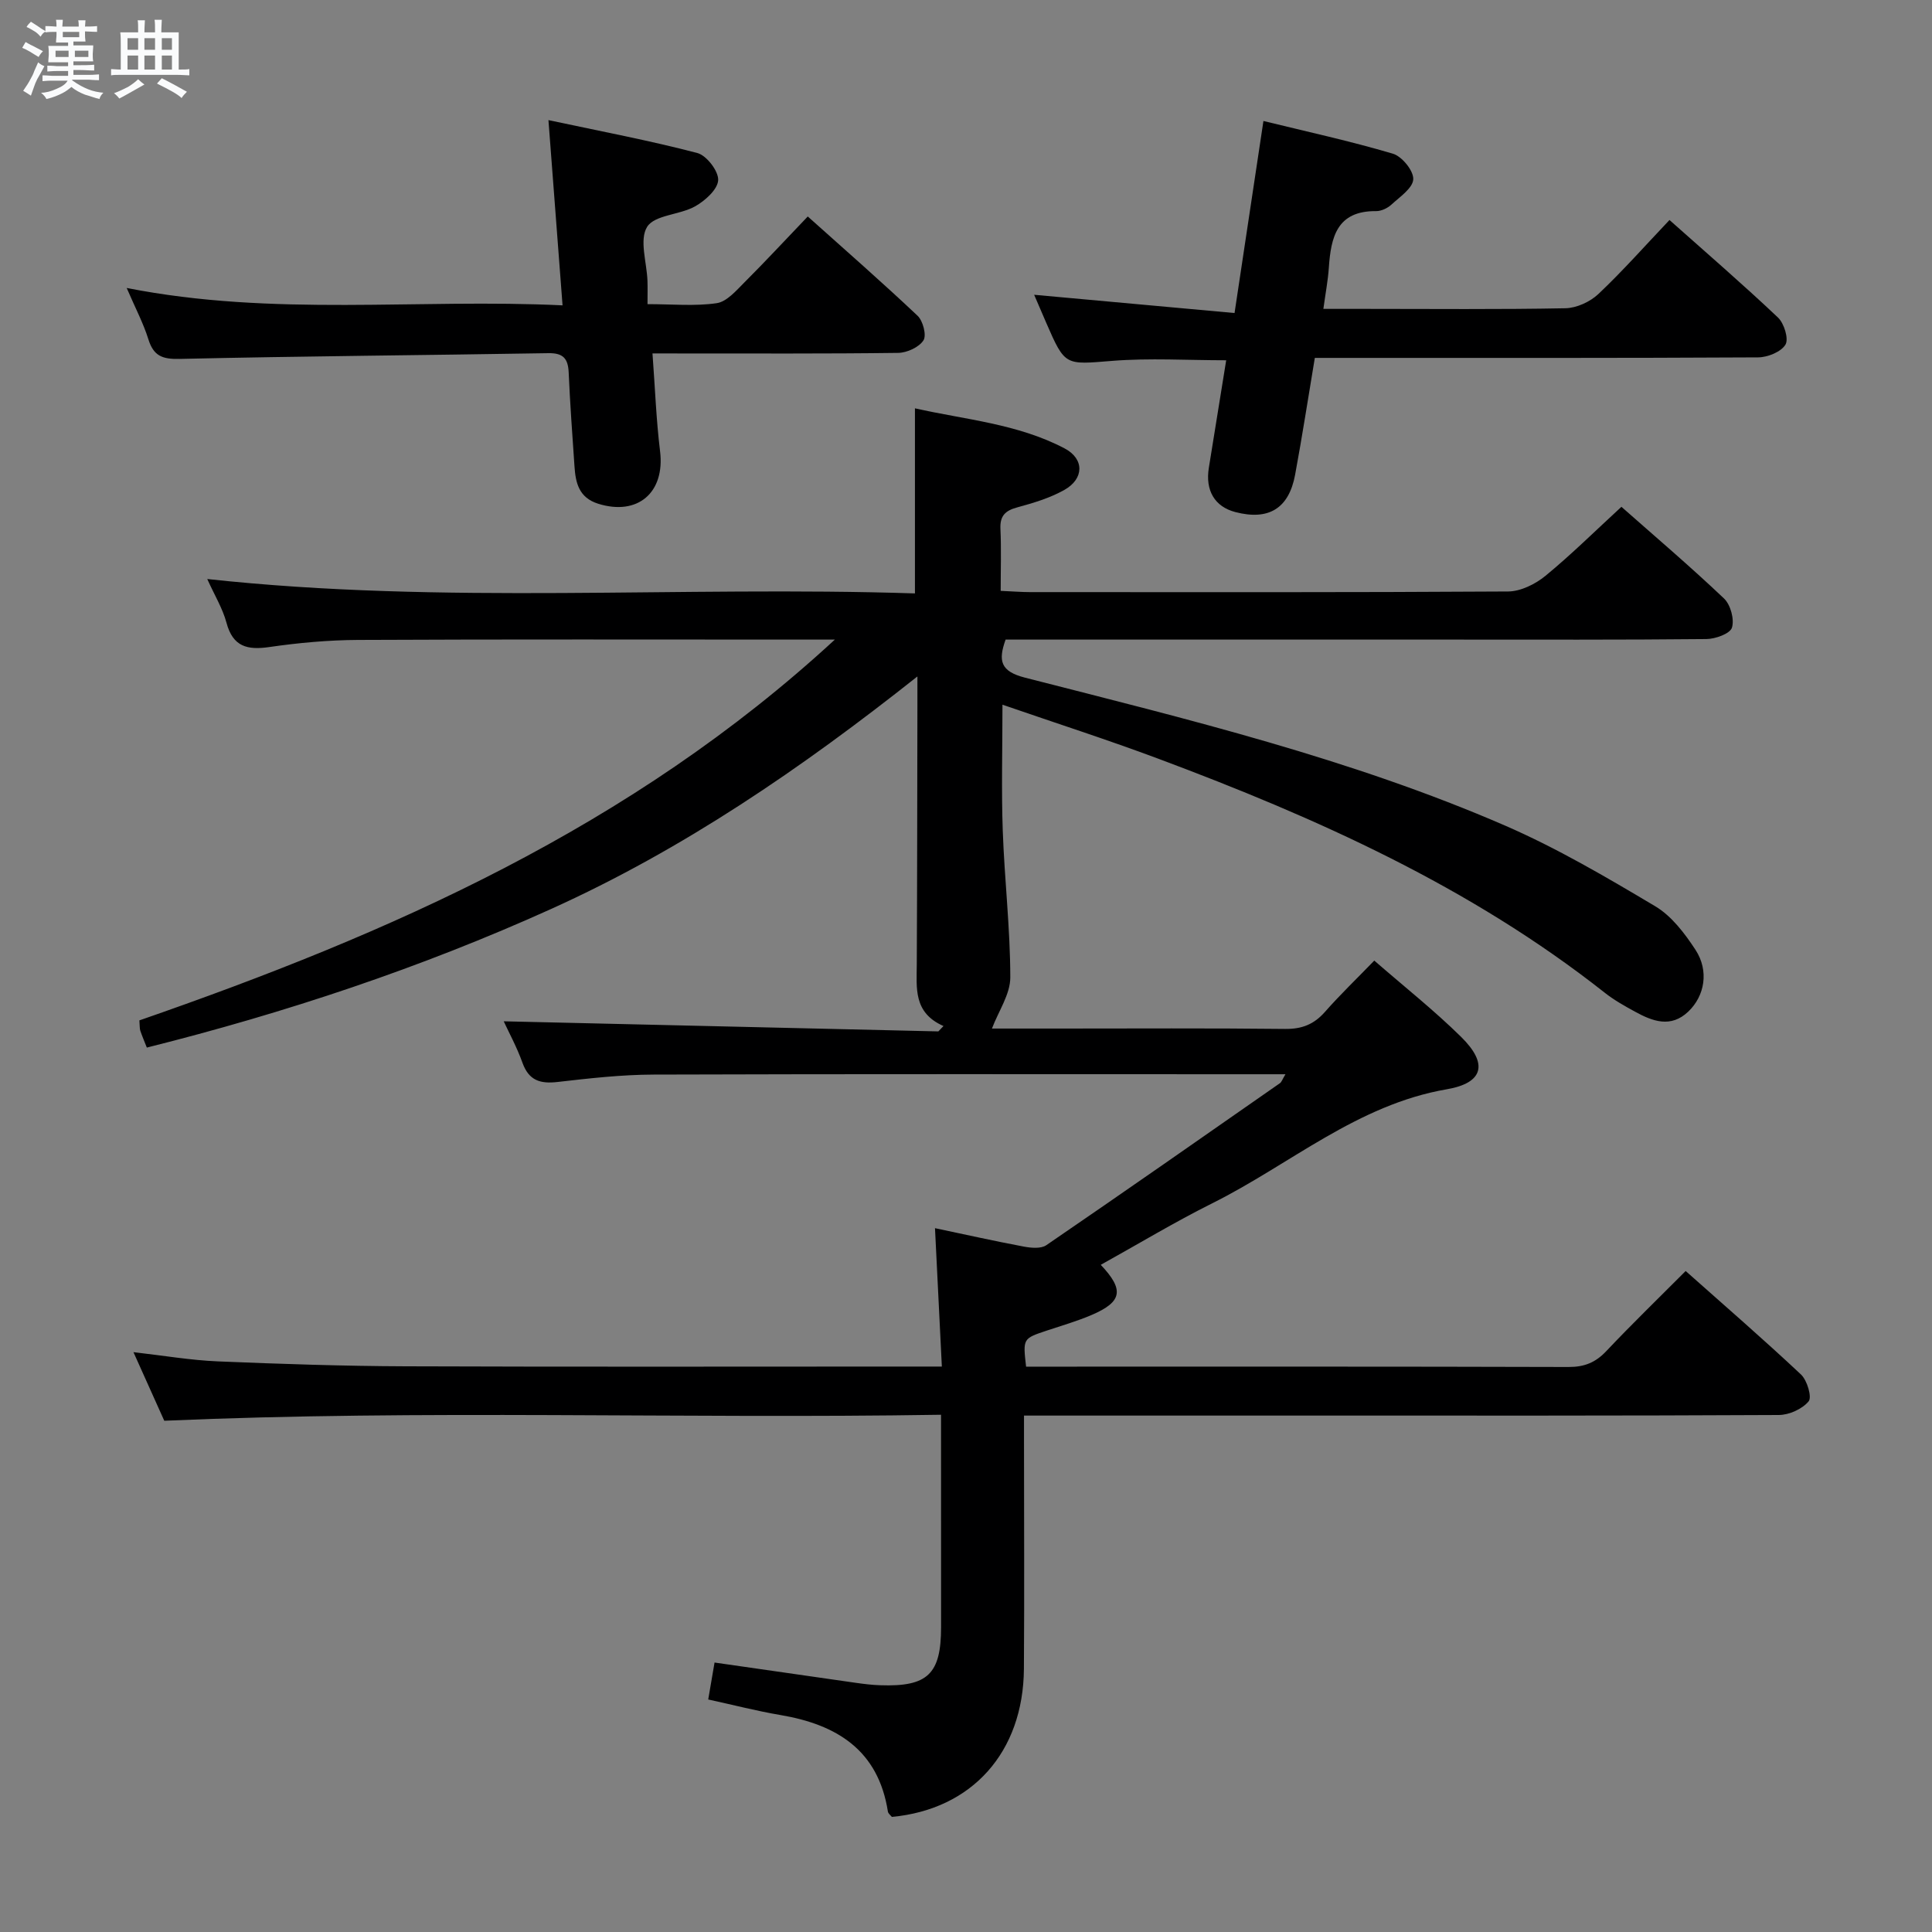 <svg enable-background="new 0 0 400 400" viewBox="0 0 400 400" xmlns="http://www.w3.org/2000/svg"><rect x="0" y="0" width="400" height="400" fill="#808080" stroke="none"/><path d="m6.8 9.5c.6.3 1.3.7 2.1 1.1-.4.4-.7.8-.9 1.2-.7-.4-1.3-.8-1.8-1.1s-1.1-.6-1.6-.8c.2-.4.5-.8.7-1.2.4.2.8.5 1.5.8zm.9 6.9c-.3.6-.5 1.1-.7 1.7s-.4 1.1-.6 1.7c-.6-.4-1.1-.7-1.6-1 .7-1 1.2-1.8 1.5-2.4.3-.5.6-1.1.8-1.7.3-.6.5-1.2.8-1.8.3.3.8.6 1.3.8-.7 1.3-1.2 2.2-1.5 2.7zm.1-11c.4.3 1 .7 1.7 1.1-.5.2-.8.6-1.1 1.1-.5-.6-1-1-1.4-1.2s-.9-.6-1.5-.8c.2-.4.5-.7.9-1.1.5.3.9.6 1.4.9zm10.5 13.1c1 .4 2 .6 3.1.7-.4.4-.7.8-.8 1.3-.9-.2-1.9-.6-3-.9-1-.4-2-.9-2.8-1.6-.5.4-1.1.9-1.9 1.3s-1.9.9-3.3 1.2c-.1-.3-.5-.8-1.1-1.3 1 0 2.1-.3 3.2-.8 1.2-.5 1.9-1 2.3-1.7h-3.2c-.4 0-1 0-2 .1v-1.2c1 0 1.7.1 2 .1h3.3v-1h-2.3c-.2 0-.9 0-2 .1v-1.2c1.2 0 1.9.1 2 .1h2.3v-.8h-4.1c0-.7.1-1.2.1-1.6 0-.5 0-1.1-.1-1.8h4.1v-.7h-2.5c0-.6.1-1.1.1-1.6v-.6h-.5c-.4 0-1 0-1.8.1v-1.3c1.2 0 1.9.1 2.1.1h.2c0-.3 0-.8-.1-1.4h1.4c0 .6-.1 1-.1 1.4h3.4c0-.4 0-.8-.1-1.3h1.5c0 .4-.1.9-.1 1.3.7 0 1.5 0 2.5-.1v1.2c-1 0-1.8-.1-2.5-.1v.6c0 .3 0 .8.1 1.5h-2.5v.8h4.1c0 .7-.1 1.3-.1 1.8s0 1 .1 1.5h-4.1v.8h1.4c.8 0 1.8 0 2.9-.1v1.2c-1 0-1.9-.1-2.8-.1h-1.5v1h3.2c.3 0 1 0 2.1-.1v1.2c-1.1 0-1.8-.1-2.1-.1h-3.4l-.1.1c1.4 1 2.4 1.5 3.4 1.9zm-4.1-6.7v-1.3h-2.7v1.3zm2.2-4.1v-1.1h-3.4v1.1zm1.9 4.1v-1.3h-2.8v1.3z" fill="#fafbfc"/><path d="m37 6.7v2.3 5.4c1 0 1.8 0 2.2-.1v1.3c-.6 0-1.5-.1-2.5-.1h-11.9c-.7 0-1.3 0-1.8.1v-1.3c.5 0 1.1.1 2 .1v-5.2c0-1 0-1.8-.1-2.5h3.7c0-1.3 0-2.1-.1-2.5h1.5c0 .4-.1 1.3-.1 2.5h2.2c0-1.2 0-2.1-.1-2.6h1.5c0 .4-.1 1.3-.1 2.6zm-12.3 13.7c-.3-.4-.7-.8-1.1-1.1 1.1-.4 2.1-.9 2.9-1.3.8-.5 1.5-1 2.1-1.6.4.4.9.8 1.3 1.1-2.5 1.4-4.2 2.4-5.2 2.9zm3.9-10.1v-2.4h-2.2v2.4zm0 4.1v-2.9h-2.2v2.9zm3.5-4.1v-2.4h-2.2v2.4zm0 4.1v-2.9h-2.2v2.9zm.4 2.9 1-1.1c.6.3 1.4.7 2.5 1.3s2 1.1 2.7 1.5c-.4.4-.8.8-1.1 1.3-.8-.8-2.5-1.7-5.1-3zm3.1-7v-2.4h-2.1v2.4zm0 4.1v-2.9h-2.1v2.9z" fill="#fafbfc"/><g fill="#000001"><path d="m194.83 292.91c-53.86.87-107.1-1.1-160.82 1.24-1.84-4.1-3.99-8.87-6.38-14.2 6.32.72 11.89 1.68 17.48 1.91 12.97.54 25.95.97 38.93 1.02 34.66.13 69.33.05 103.99.05h6.97c-.47-9.5-.93-18.7-1.42-28.65 6.32 1.33 12.35 2.68 18.42 3.82 1.5.28 3.52.46 4.62-.29 16.2-11.08 32.28-22.32 48.38-33.55.34-.24.48-.75 1.14-1.85-2.3 0-4.07 0-5.84 0-41.66 0-83.33-.07-124.99.07-6.63.02-13.27.77-19.86 1.53-3.61.42-5.96-.3-7.28-3.98-1.16-3.24-2.83-6.3-3.88-8.58 29.95.7 59.97 1.4 89.99 2.09.35-.37.7-.74 1.06-1.11-6.29-2.77-5.55-7.88-5.53-12.83.09-17.83.09-35.66.13-53.49 0-1.63 0-3.25 0-6.06-24.11 19.11-48.6 35.84-75.85 48.15-26.98 12.18-54.92 21.48-83.69 28.69-.53-1.34-.98-2.4-1.35-3.48-.15-.46-.1-.99-.19-2.15 51.81-17.98 101.74-39.89 143.99-78.84-3.17 0-4.94 0-6.71 0-30.66 0-61.33-.08-91.99.07-6.13.03-12.3.59-18.37 1.47-4.59.67-7.56-.06-8.89-5.03-.8-2.98-2.49-5.73-3.98-9.05 49.1 5.34 97.81 1.39 146.52 2.98 0-13.07 0-25.31 0-38.32 10.3 2.33 21.22 3.17 30.97 8.29 4.15 2.18 4.06 6.31-.05 8.61-2.99 1.68-6.41 2.7-9.75 3.61-2.52.68-3.6 1.79-3.47 4.47.19 4.12.05 8.25.05 12.81 2.52.11 4.29.26 6.07.26 33 .01 66 .08 98.99-.13 2.61-.02 5.63-1.52 7.72-3.23 5.37-4.41 10.33-9.33 15.74-14.3 6.63 5.86 14.11 12.22 21.22 18.96 1.37 1.29 2.2 4.33 1.66 6.06-.39 1.25-3.44 2.35-5.31 2.36-17.66.18-35.33.11-53 .11-28.83 0-57.66 0-86.49 0-1.81 0-3.63 0-5.58 0-1.58 4.41-1.06 6.58 4.01 7.88 33.62 8.6 67.43 16.76 99.4 30.63 10.75 4.67 20.97 10.68 31.07 16.69 3.4 2.02 6.13 5.63 8.36 9.04 2.83 4.34 1.92 9.54-1.51 12.79-3.61 3.43-7.38 2-11.01.01-2.18-1.19-4.39-2.43-6.33-3.97-27.79-21.91-59.59-36.16-92.41-48.42-10.38-3.88-20.93-7.27-32.23-11.17 0 9.24-.24 17.68.06 26.09.36 10.13 1.55 20.24 1.56 30.36.01 3.48-2.42 6.96-3.8 10.6h13.69c15.67 0 31.33-.1 47 .08 3.48.04 5.97-.94 8.24-3.51 3.17-3.6 6.64-6.93 10.23-10.64 6.29 5.47 12.44 10.34 17.99 15.81 5.63 5.54 4.63 9.52-2.96 10.83-18.55 3.18-32.46 15.57-48.56 23.6-7.83 3.91-15.35 8.45-23.1 12.75 4.9 5.17 4.44 7.65-1.82 10.35-3.04 1.31-6.25 2.23-9.4 3.28-4.9 1.64-4.91 1.62-4.24 7.45h4.83c35.83 0 71.66-.04 107.49.07 3.28.01 5.59-.93 7.82-3.3 5.24-5.55 10.73-10.86 16.42-16.57 8.12 7.22 16.15 14.17 23.88 21.43 1.27 1.2 2.3 4.67 1.58 5.55-1.32 1.59-4.03 2.82-6.17 2.83-32.33.17-64.66.12-96.99.12-19.49 0-38.98 0-59.29 0v5.43c0 15.67.09 31.33-.02 47-.13 17.27-10.74 29.11-27.34 30.66-.26-.33-.75-.68-.82-1.1-1.99-12.71-10.55-18.01-22.24-19.99-4.87-.82-9.66-2.07-14.96-3.22.46-2.71.87-5.07 1.31-7.65 10.03 1.44 19.67 2.84 29.31 4.21 1.65.23 3.31.44 4.97.49 9.85.35 12.62-2.3 12.62-12.03-.01-14.33-.01-28.64-.01-43.97z"/><path d="m135.09 73.17c.53 7.14.77 13.73 1.57 20.26 1.05 8.55-4.63 13.43-12.82 10.86-3.99-1.26-4.67-4.3-4.9-7.75-.44-6.47-.92-12.93-1.2-19.41-.13-2.89-1.12-4.06-4.2-4.01-25.45.43-50.91.61-76.36 1.19-3.61.08-5.39-.63-6.47-4.09-1.02-3.28-2.66-6.37-4.48-10.6 30.46 6.01 60.27 2.16 90.24 3.6-.98-12.9-1.9-24.9-2.92-38.35 10.96 2.34 20.98 4.23 30.82 6.81 1.92.5 4.42 3.76 4.32 5.62-.1 1.93-2.72 4.27-4.79 5.43-3.19 1.78-8.38 1.76-9.92 4.24-1.66 2.67-.07 7.34.07 11.15.05 1.45.01 2.9.01 4.85 5.12 0 9.8.46 14.32-.2 2.09-.3 4.04-2.6 5.75-4.31 4.34-4.33 8.51-8.84 13.11-13.64 7.8 6.99 15.41 13.63 22.74 20.56 1.12 1.06 1.89 4.05 1.21 5.09-.93 1.43-3.4 2.56-5.22 2.59-14.98.2-29.97.11-44.96.12-1.78-.01-3.57-.01-5.92-.01z"/><path d="m253.87 74.59c-8.04 0-15.84-.49-23.55.12-9.81.78-9.78 1.16-13.72-7.9-.86-1.97-1.7-3.94-2.49-5.78 13.64 1.24 27.21 2.48 41.49 3.78 2.04-13.54 3.92-26.08 5.98-39.76 9.03 2.21 18.01 4.17 26.8 6.77 1.88.56 4.3 3.52 4.22 5.29-.08 1.83-2.78 3.65-4.53 5.26-.81.74-2.1 1.35-3.16 1.34-8.14-.08-9.36 5.41-9.79 11.74-.18 2.62-.68 5.22-1.13 8.5h8.65c13.82 0 27.65.14 41.47-.13 2.32-.05 5.1-1.33 6.81-2.94 5.05-4.77 9.67-10 14.73-15.33 7.69 6.84 15.23 13.35 22.46 20.19 1.28 1.21 2.26 4.43 1.55 5.61-.91 1.51-3.69 2.63-5.66 2.64-28.64.16-57.29.11-85.93.11-1.81 0-3.62 0-5.85 0-1.38 8.26-2.61 16.25-4.08 24.19-1.3 7-5.49 9.52-12.37 7.73-4.28-1.11-6.26-4.48-5.49-9.18 1.2-7.39 2.37-14.74 3.59-22.25z"/></g></svg>